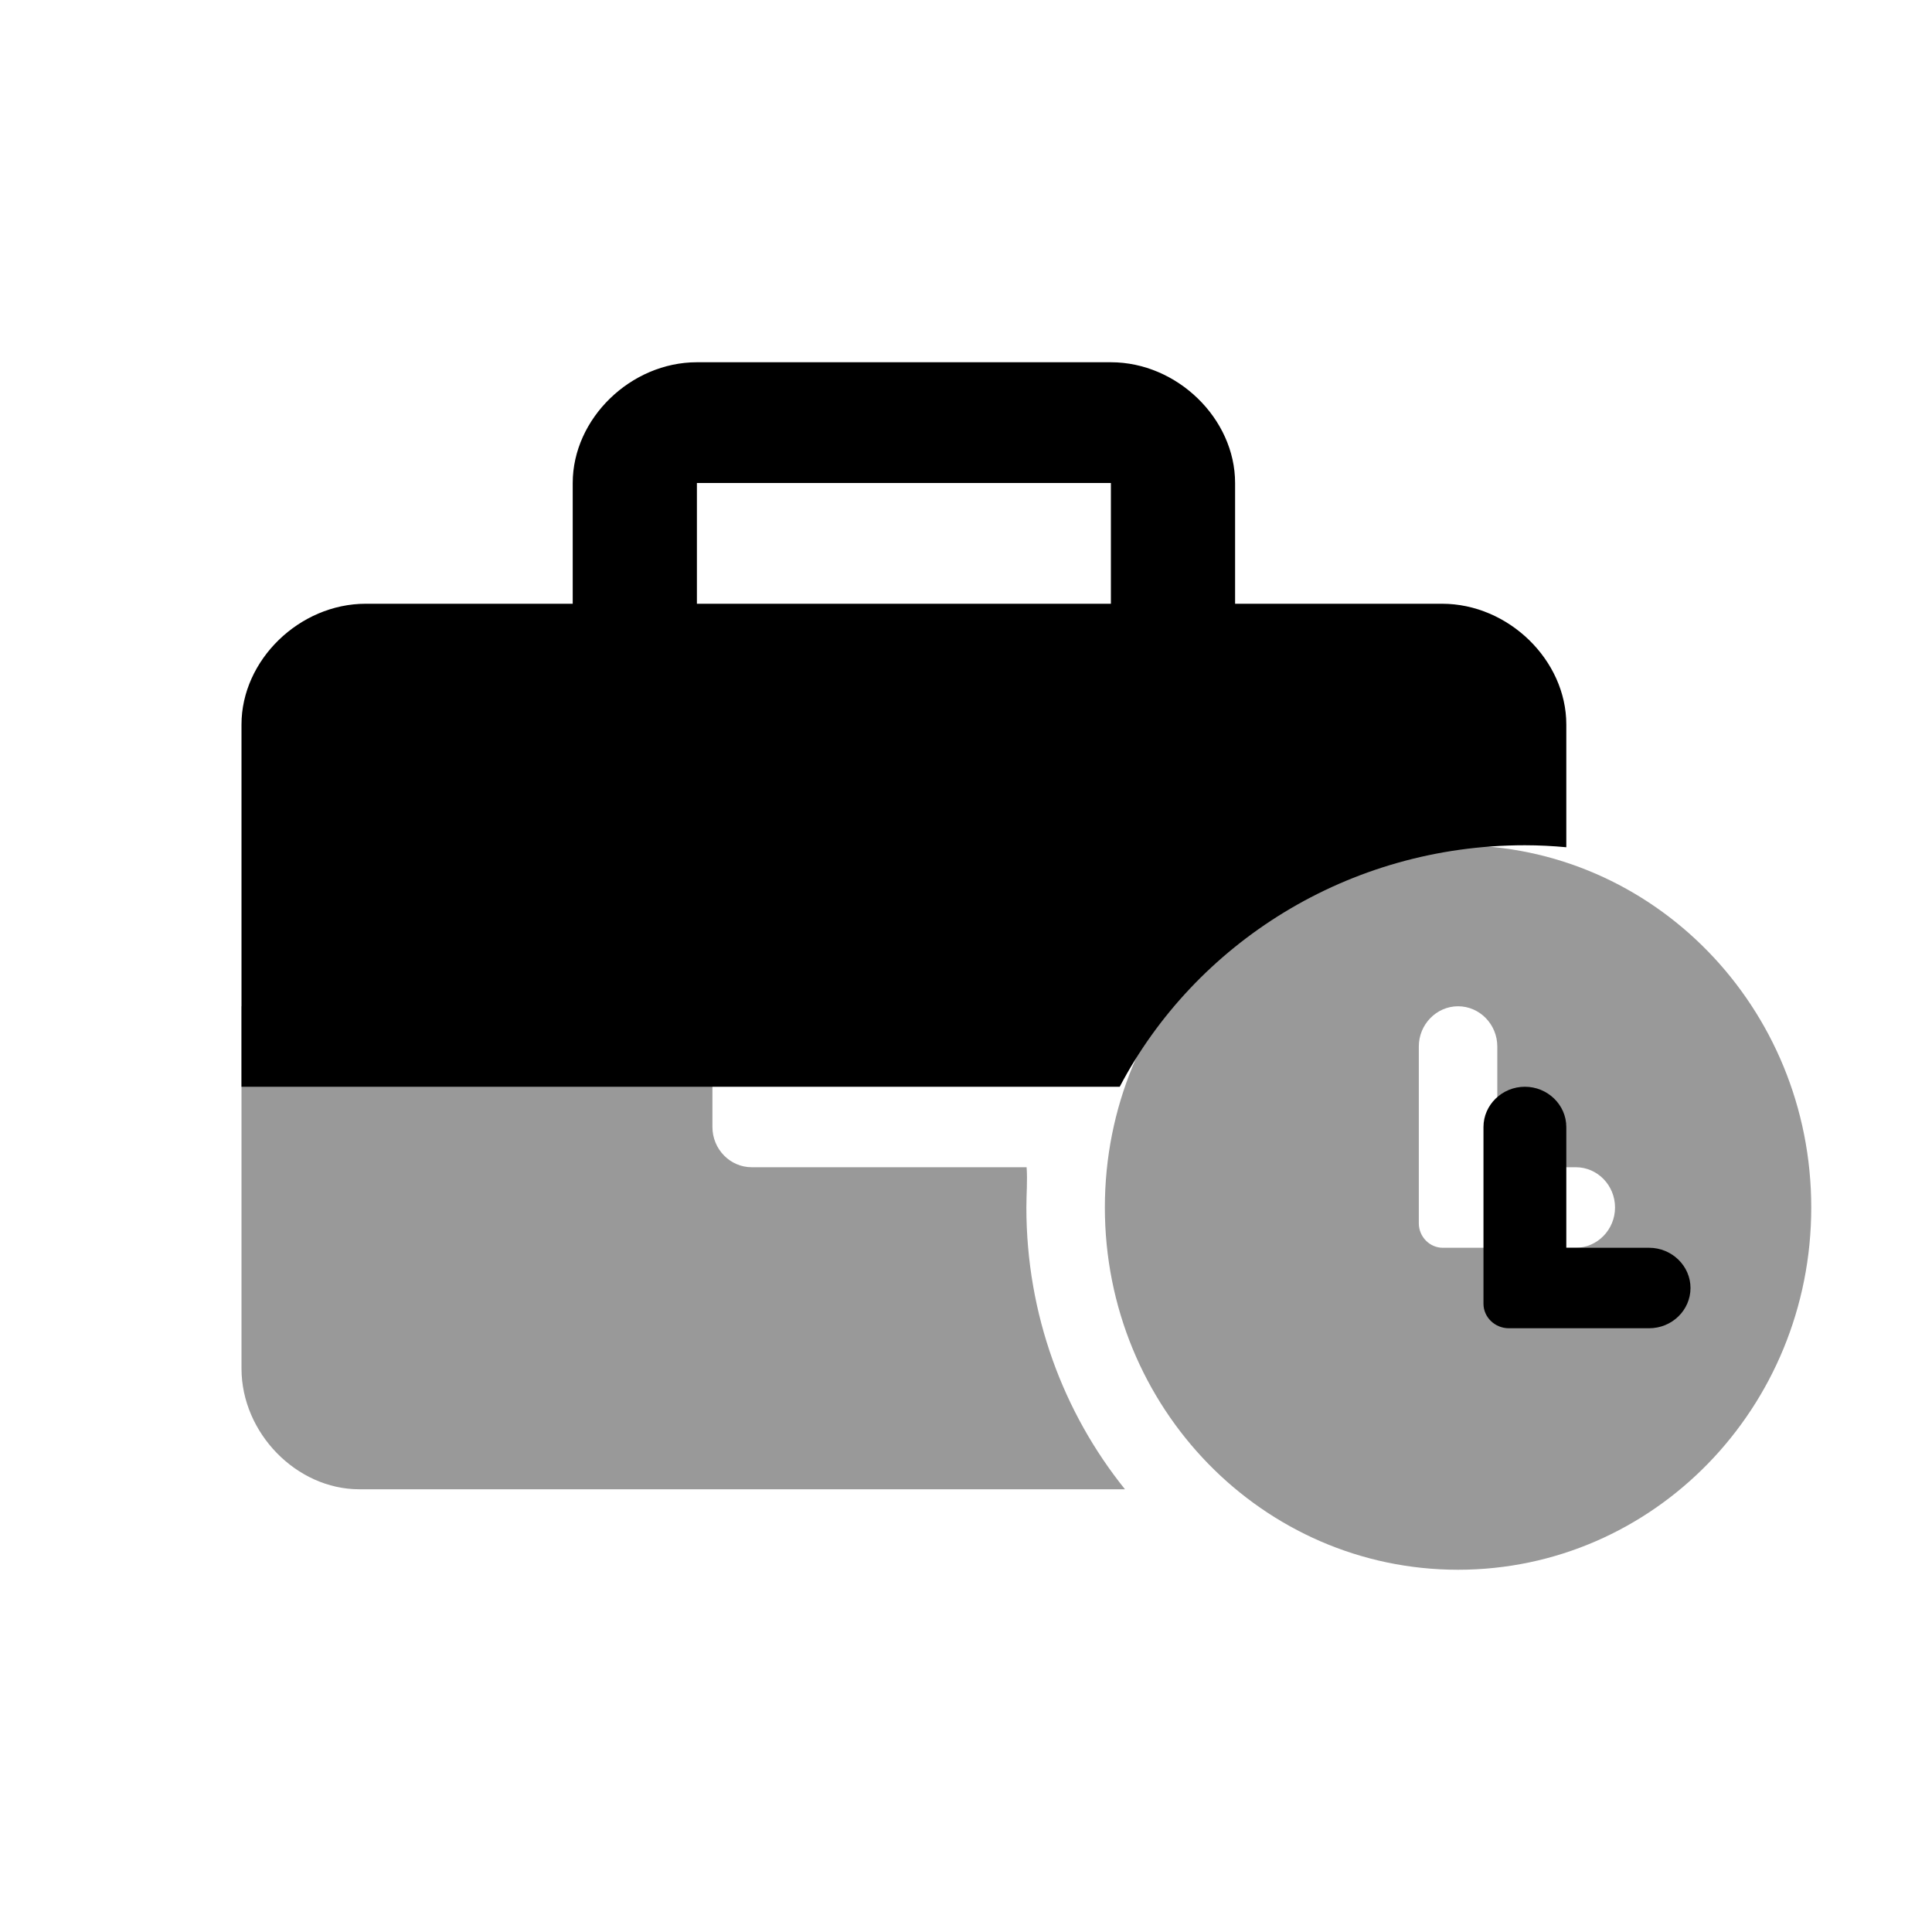 <svg width="32" height="32" viewBox="0 0 32 32" fill="currentColor">
<path d="M27.314 20.667H25.943V18.667C25.943 18.3 25.634 18 25.257 18C24.88 18 24.571 18.3 24.571 18.667V21.594C24.571 21.817 24.76 22 24.991 22H27.314C27.693 22 28 21.701 28 21.333C28 20.967 27.691 20.667 27.314 20.667ZM25.943 14.033V12C25.943 10.933 24.983 10 23.886 10H20.457V8C20.457 6.934 19.497 6 18.4 6H11.543C10.446 6 9.486 6.934 9.486 8V10H6.057C4.96 10 4 10.933 4 12V18H18.546C19.793 15.629 22.326 14 25.257 14C25.489 14 25.716 14.012 25.943 14.033ZM18.4 10H11.543V8H18.4V10Z"/>
<path opacity="0.4" d="M24.15 14C20.916 14 18.3 16.683 18.3 20C18.3 23.317 20.915 26 24.15 26C27.385 26 30 23.317 30 20C30 16.683 27.384 14 24.15 14ZM26.1 20.667H23.896C23.679 20.667 23.5 20.483 23.5 20.262V17.333C23.5 16.967 23.793 16.667 24.15 16.667C24.508 16.667 24.8 16.967 24.8 17.333V19.333H26.1C26.459 19.333 26.75 19.632 26.75 20C26.75 20.367 26.457 20.667 26.1 20.667ZM17.004 19.333H12.45C12.092 19.333 11.8 19.033 11.8 18.667V16.667H4V22.667C4 23.733 4.91 24.667 5.95 24.667H18.633C17.613 23.4 17 21.771 17 20C17 19.775 17.02 19.554 17.004 19.333Z" />
</svg>

